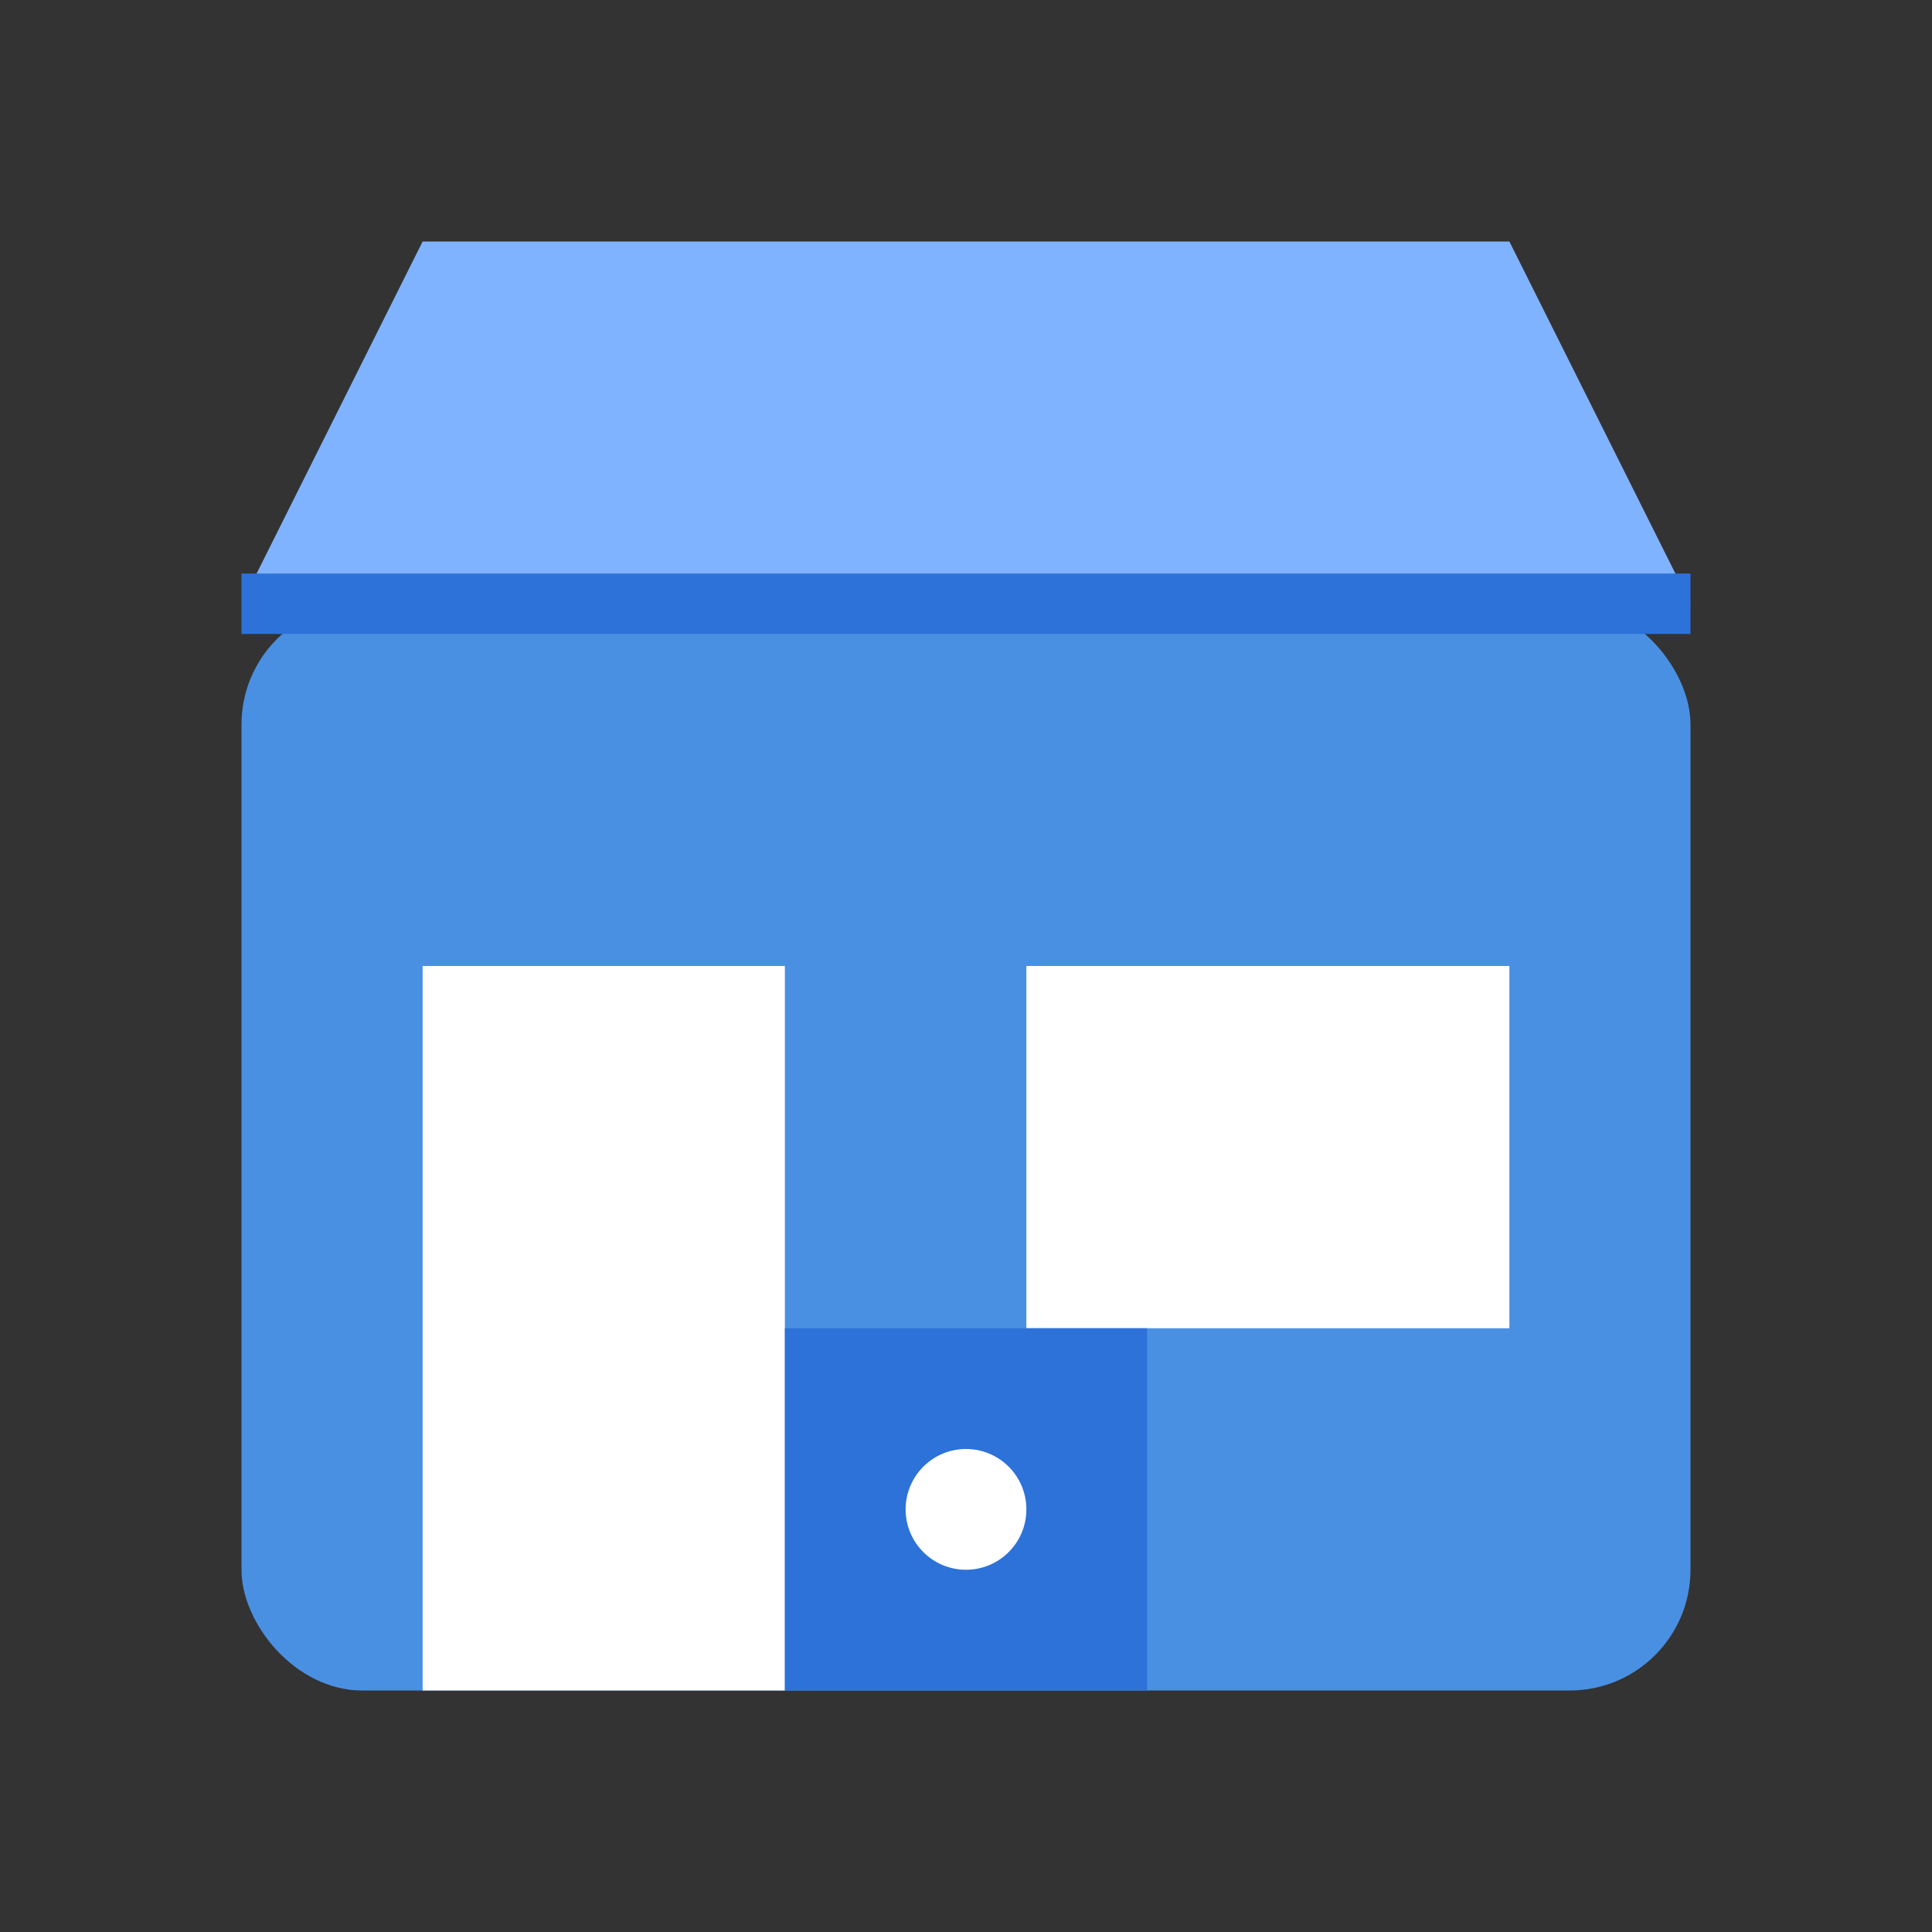 <svg width="64" height="64" viewBox="0 0 64 64" fill="none" xmlns="http://www.w3.org/2000/svg">
  <rect x="0" y="0" width="64" height="64" fill="#333333" stroke="none"/>
  <rect x="8" y="20" width="48" height="36" rx="4" fill="#4A90E2"/>
  <rect x="14" y="32" width="12" height="24" fill="#FFFFFF"/>
  <rect x="34" y="32" width="16" height="12" fill="#FFFFFF"/>
  <path d="M8 20L14 8H50L56 20H8Z" fill="#7FB3FF"/>
  <line x1="8" y1="20" x2="56" y2="20" stroke="#2D72D9" stroke-width="2"/>
  <rect x="26" y="44" width="12" height="12" fill="#2D72D9"/>
  <circle cx="32" cy="50" r="2" fill="#FFFFFF"/>
</svg>
